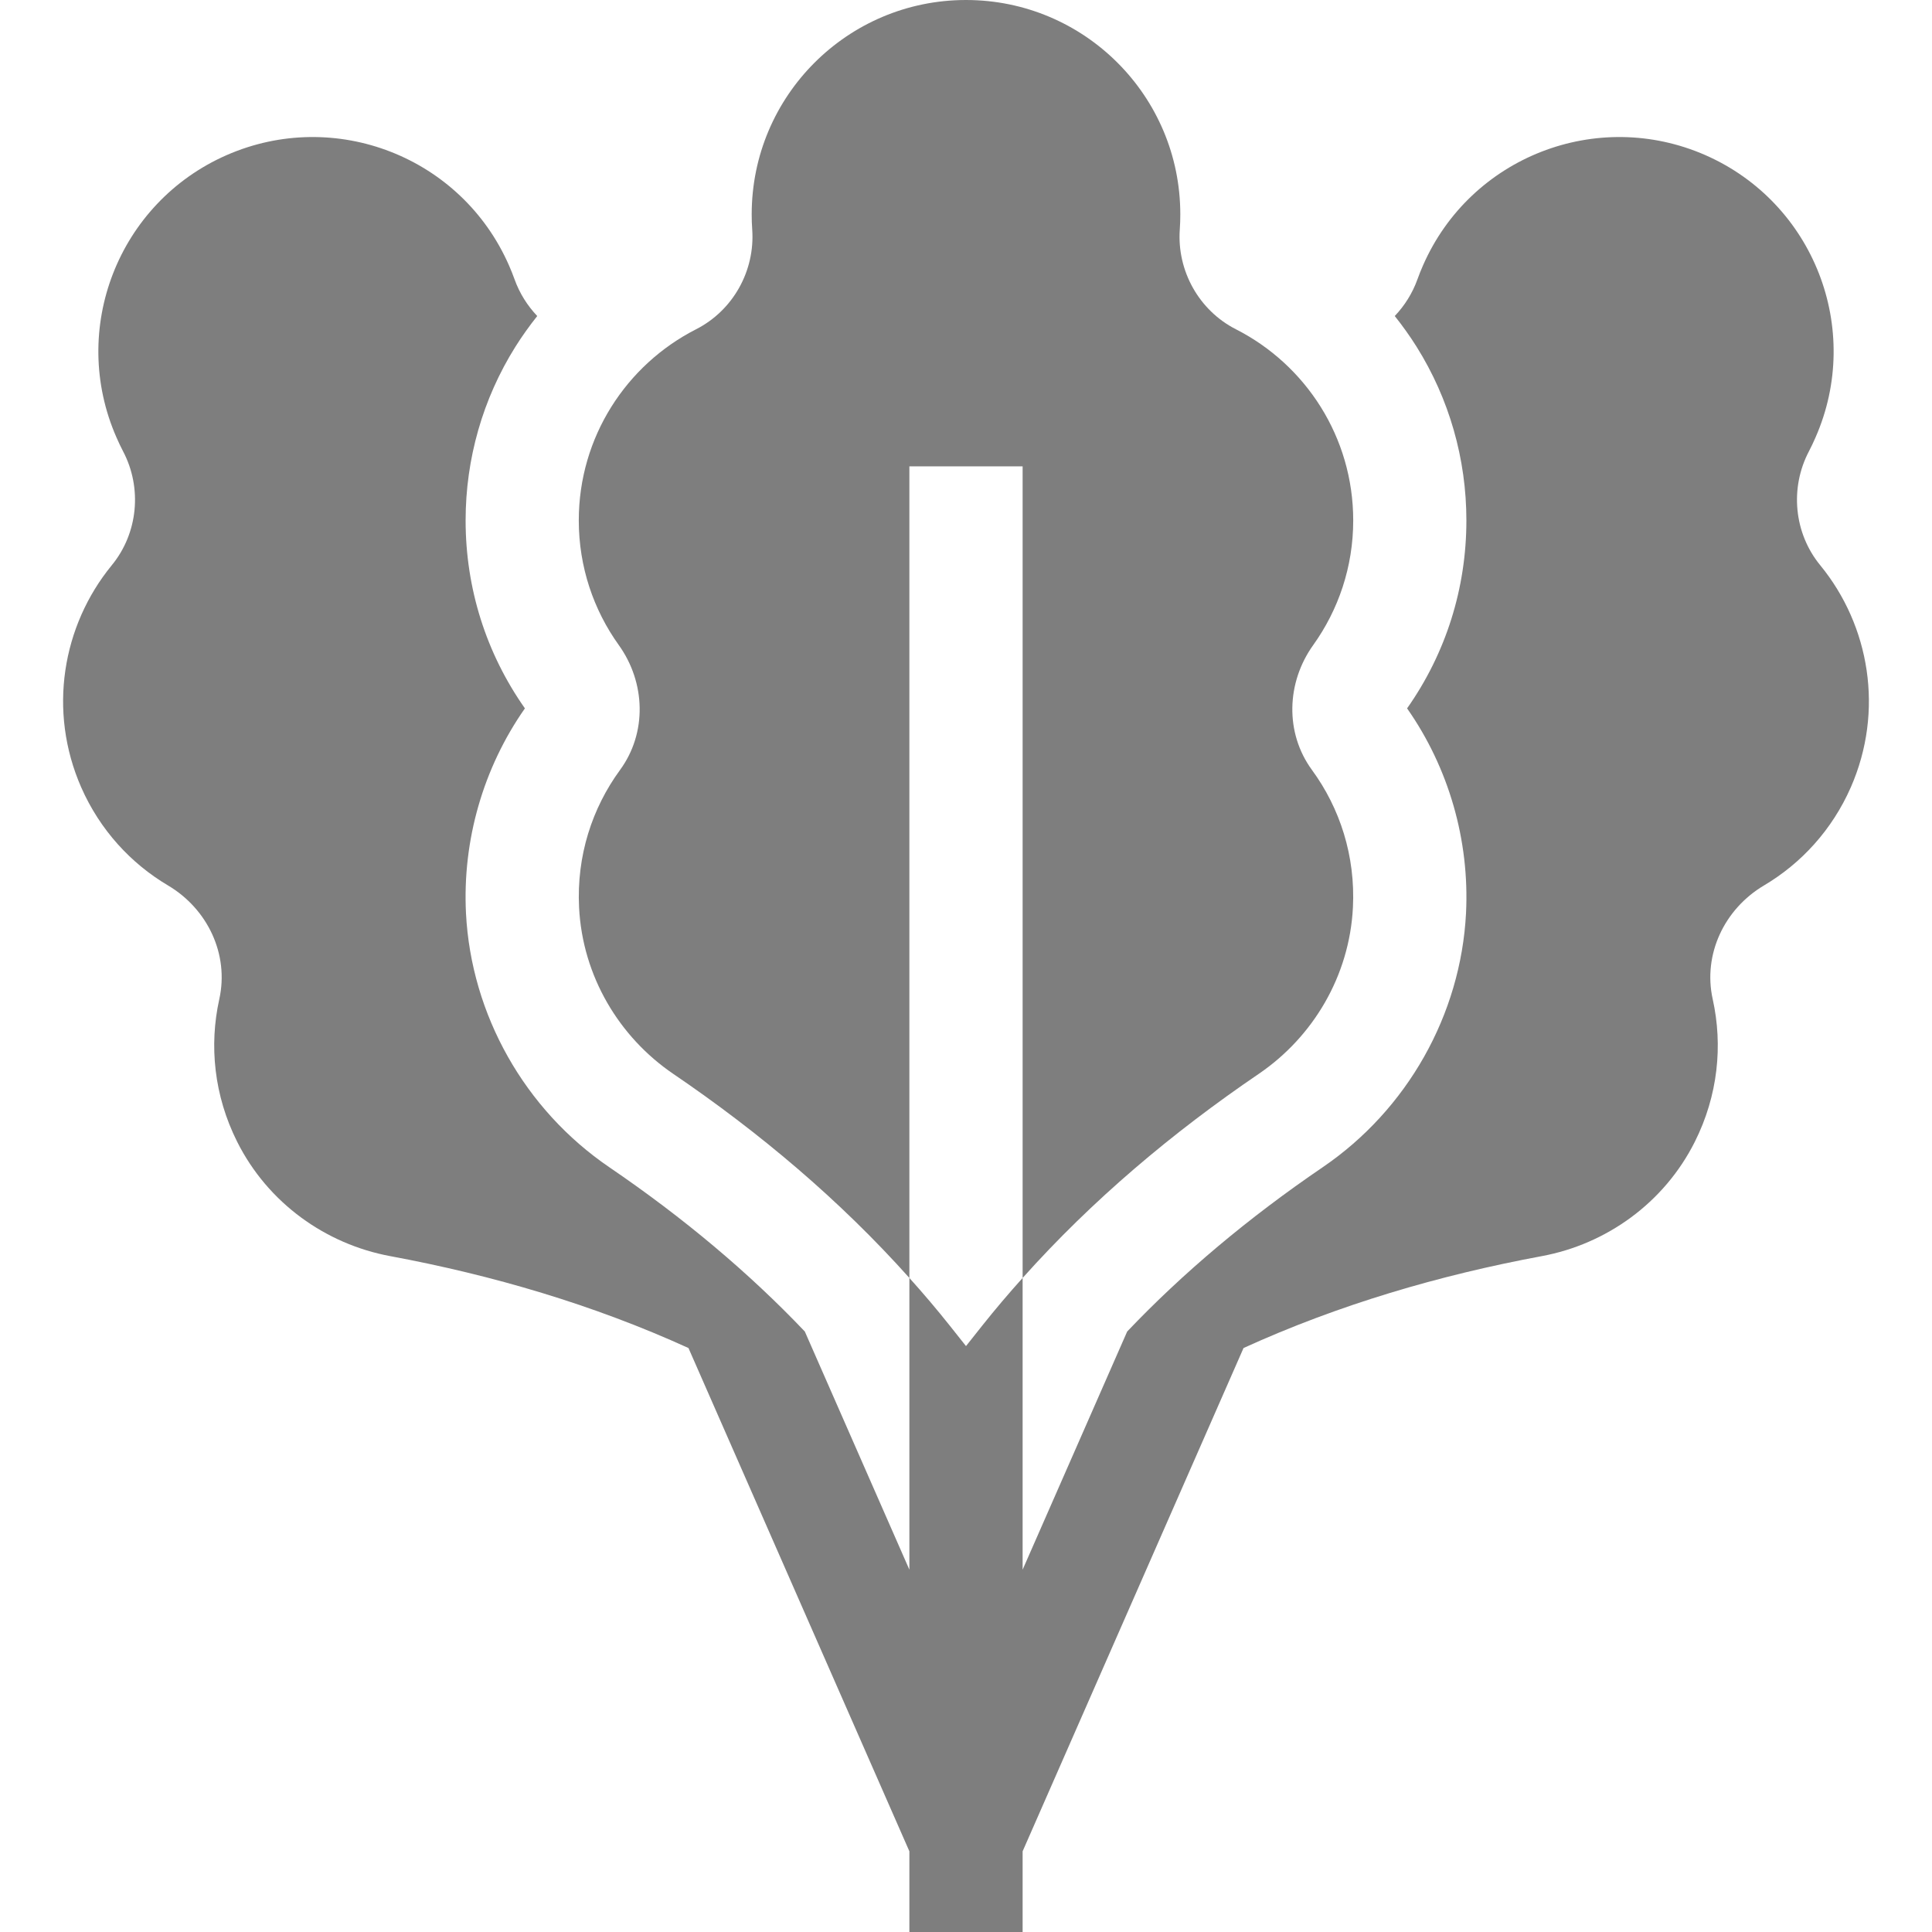 <svg width="26" height="26" viewBox="0 0 26 26" fill="#7E7E7E" xmlns="http://www.w3.org/2000/svg">
<path d="M13.762 6.276V17.198C14.698 16.151 15.777 15.242 16.942 14.45C17.668 13.955 18.16 13.138 18.207 12.213C18.242 11.519 18.032 10.876 17.656 10.362C17.29 9.862 17.312 9.185 17.672 8.682C18.011 8.209 18.211 7.63 18.211 7.004C18.211 5.881 17.57 4.909 16.634 4.432C16.136 4.179 15.838 3.645 15.877 3.089C15.882 3.021 15.884 2.953 15.884 2.884C15.884 1.291 14.593 0 13 0C11.407 0 10.116 1.291 10.116 2.884C10.116 2.953 10.118 3.021 10.123 3.089C10.162 3.646 9.864 4.179 9.366 4.432C8.43 4.909 7.789 5.881 7.789 7.004C7.789 7.63 7.989 8.21 8.328 8.682C8.688 9.185 8.71 9.862 8.344 10.362C7.968 10.876 7.758 11.519 7.793 12.213C7.84 13.138 8.332 13.955 9.058 14.45C10.223 15.242 11.302 16.151 12.238 17.198V6.276H13.762Z"/>
<path d="M24.496 7.607C24.142 7.176 24.084 6.567 24.344 6.073C24.375 6.013 24.405 5.951 24.432 5.888C25.073 4.43 24.409 2.729 22.951 2.088C21.492 1.448 19.791 2.111 19.151 3.57C19.123 3.633 19.098 3.696 19.075 3.76C19.008 3.947 18.902 4.114 18.77 4.253C18.875 4.385 18.974 4.523 19.065 4.668C19.503 5.368 19.734 6.175 19.734 7.004C19.734 7.916 19.459 8.79 18.936 9.533C19.497 10.334 19.778 11.309 19.729 12.29C19.659 13.656 18.938 14.934 17.799 15.709C16.799 16.39 15.917 17.132 15.169 17.919L13.762 21.124V17.198C13.575 17.406 13.394 17.619 13.219 17.839L13 18.115L12.781 17.839C12.606 17.619 12.425 17.406 12.238 17.198V21.124L10.831 17.919C10.083 17.132 9.201 16.39 8.201 15.709C7.062 14.934 6.341 13.656 6.271 12.29C6.222 11.309 6.503 10.334 7.064 9.533C6.541 8.79 6.266 7.916 6.266 7.004C6.266 6.175 6.497 5.367 6.935 4.668C7.026 4.523 7.125 4.385 7.23 4.253C7.098 4.114 6.992 3.947 6.925 3.76C6.902 3.696 6.877 3.633 6.849 3.57C6.209 2.111 4.508 1.448 3.049 2.088C1.591 2.728 0.927 4.43 1.568 5.888C1.595 5.951 1.625 6.013 1.656 6.073C1.916 6.567 1.858 7.176 1.504 7.607C0.838 8.42 0.642 9.568 1.093 10.596C1.345 11.169 1.761 11.62 2.261 11.916C2.794 12.232 3.085 12.843 2.951 13.447C2.813 14.07 2.88 14.743 3.191 15.364C3.606 16.192 4.385 16.743 5.249 16.904C6.633 17.161 7.987 17.559 9.265 18.141L12.238 24.914V26H13.762V24.914L16.735 18.141C18.013 17.559 19.367 17.161 20.751 16.904C21.615 16.743 22.394 16.192 22.809 15.364C23.12 14.743 23.187 14.07 23.049 13.447C22.915 12.843 23.206 12.232 23.739 11.916C24.239 11.62 24.655 11.169 24.907 10.596C25.358 9.568 25.162 8.42 24.496 7.607V7.607Z"/>
</svg>
